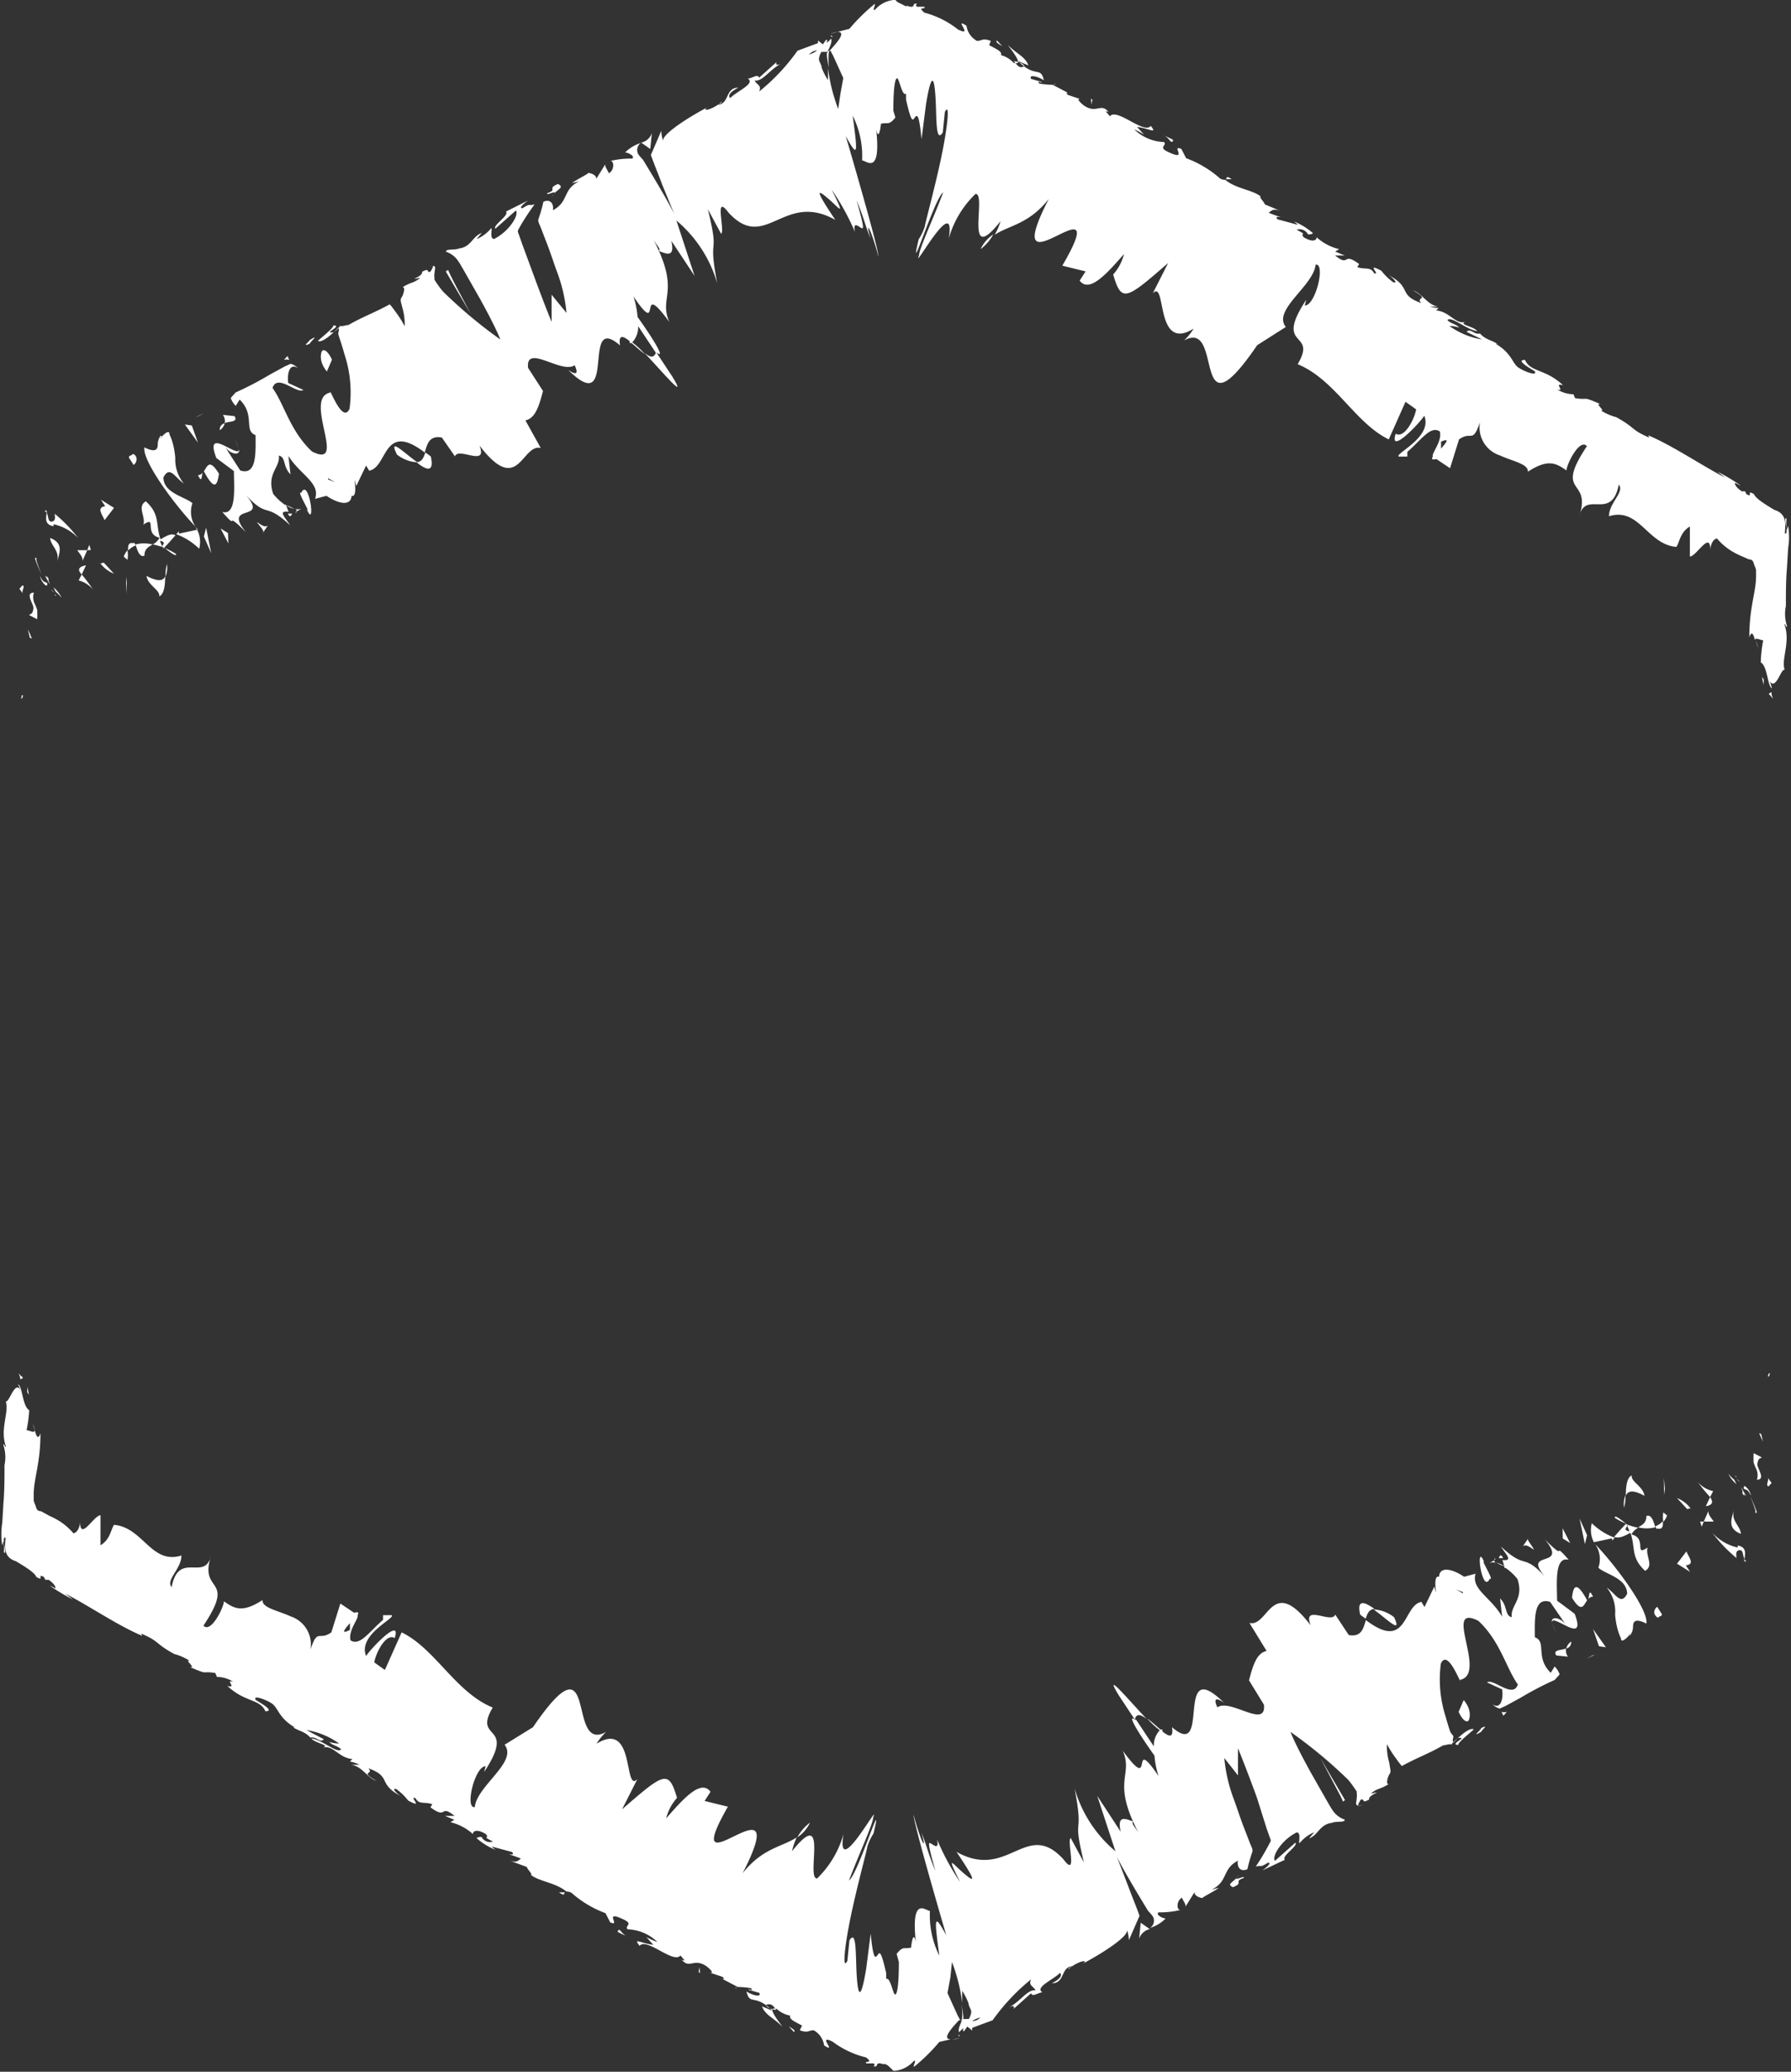 <svg xmlns="http://www.w3.org/2000/svg" viewBox="0 0 87.67 101.37"><rect x="0" y="0" width="87.67" height="101.37" fill="#333333" stroke="none"/><defs><style>.cls-1{fill:white;}</style></defs><title>logo_Asset 11</title><g id="Layer_2" data-name="Layer 2"><g id="Layer_1-2" data-name="Layer 1"><path class="cls-1" d="M1.07,34.05c-.07.17,0,.11,0,.14C1.22,33.9,1,34.06,1.07,34.05Z"/><path class="cls-1" d="M1.46,31.2l.1.05L1.46,31l-.1-.21Z"/><path class="cls-1" d="M1.66,29c-.26,0-.23.18-.15.38s.09.2.12.3a.38.38,0,0,1,0,.14.62.62,0,0,1-.07.19l-.14.08.4.21a3.67,3.67,0,0,0,0-.46,3.37,3.37,0,0,0-.13-.32A.71.71,0,0,1,1.66,29Z"/><path class="cls-1" d="M2.66,29c-.18-.15-.2-.24,0,0l0,0A.19.19,0,0,1,2.66,29Z"/><path class="cls-1" d="M2.68,29.08c0,.09.14.08,0,0Z"/><path class="cls-1" d="M2.62,28.74l.11.22a2.11,2.11,0,0,1,.29.29A1.61,1.61,0,0,0,2.62,28.74Z"/><path class="cls-1" d="M2.3,28.18l0,.15C2.4,28.38,2.43,28.41,2.3,28.18Z"/><path class="cls-1" d="M2.44,28.59l-.09-.27c-.09-.11-.26-.31,0,.11C2.22,28.23,2.36,28.44,2.44,28.59Z"/><path class="cls-1" d="M2.32,28.54c-.16-.11-.18,0-.36-.35a.77.77,0,0,0,.25.43C2.31,28.7,2.3,28.63,2.32,28.54Z"/><path class="cls-1" d="M1.1,28.64l-.15.17.19.26C1,28.94,1.27,28.69,1.1,28.64Z"/><path class="cls-1" d="M4.55,28.84A7.54,7.54,0,0,0,4,28.11l-.15.29A1.39,1.39,0,0,1,4.55,28.84Z"/><path class="cls-1" d="M4,28.11l.21-.45C3.79,27.74,3.81,27.91,4,28.11Z"/><path class="cls-1" d="M1.71,27.32a4.2,4.2,0,0,0,.16.42l.16.37-.15-.4a2.7,2.7,0,0,1-.1-.31v-.12Z"/><polygon class="cls-1" points="6.17 28.51 6.21 29.06 6.2 28.22 6.17 28.51"/><path class="cls-1" d="M7.17,28.18c.07.47.67.68.63,1,.25-.13.28-.56.29-1C8,28.45,7.7,28.46,7.17,28.18Z"/><path class="cls-1" d="M8.17,27.6a2.47,2.47,0,0,0-.07.61A1.12,1.12,0,0,0,8.17,27.6Z"/><path class="cls-1" d="M4.92,27.57a1.51,1.51,0,0,0,.66.5l-.5-.54Z"/><path class="cls-1" d="M5.06,27.51l0,0,.36-.07Z"/><path class="cls-1" d="M4.87,27.57h0C4.87,27.51,4.85,27.5,4.87,27.57Z"/><path class="cls-1" d="M2.81,27.46c.07-.36.35-.88-.36-1.14C2.5,26.74,2.91,26.9,2.81,27.46Z"/><path class="cls-1" d="M4.27,26.92l-.49,0c.09.14.29.33.26.52Z"/><polygon class="cls-1" points="4.37 26.66 4.27 26.92 4.45 26.91 4.37 26.66"/><path class="cls-1" d="M7.07,27.19c0-.34.2-.43.4-.55a1.7,1.7,0,0,0-.84,0C6.72,26.9,6.82,27.29,7.07,27.19Z"/><path class="cls-1" d="M6.06,27.29l0,0C6,27.19,6,27.18,6.06,27.29Z"/><path class="cls-1" d="M9.68,25.9l-.11-.12.07.13Z"/><path class="cls-1" d="M6.53,26.58c-.25-.06-.27.13-.26.36a1,1,0,0,1,.37-.25C6.6,26.59,6.57,26.52,6.53,26.58Z"/><path class="cls-1" d="M8.61,27.1a3.39,3.39,0,0,0-.54-.28C8.29,27,8.68,27.29,8.61,27.1Z"/><path class="cls-1" d="M6.24,27.39v0C6.37,27.54,6.32,27.48,6.24,27.39Z"/><path class="cls-1" d="M6.24,27.39a1.37,1.37,0,0,0,0-.46.78.78,0,0,0-.18.31Z"/><path class="cls-1" d="M7.84,21.33c0,.08-.11.1-.12.45s-.31.28-.65.11c-.12.63,1.42,2.75,2.5,3.88a1.29,1.29,0,0,1-.15-1.15C9.05,24.3,8,24.13,8,23.36c.31-.6.56,0,1,.3a1.84,1.84,0,0,1-.42-1.25,4,4,0,0,0-.13-.75,2.8,2.8,0,0,0-.16-.42c0-.1,0-.07-.06-.1s-.42.28-.37.36C7.83,21.38,8,21.31,7.84,21.33Z"/><path class="cls-1" d="M8.75,26l-.12.14a3.16,3.16,0,0,1,1.12.71,1.3,1.3,0,0,0-.1-.93l-.89.19Z"/><path class="cls-1" d="M7.86,26.39c-.26-.73,0-1.2-.72-1.86-.45.26,0,.73-.12,1.14.69-.47,0,.46.79.64a.81.81,0,0,1-.33.33,2.85,2.85,0,0,1,.6.18l0,0H8c-.09-.08-.13-.12-.06-.09s0,0,0,0a2.18,2.18,0,0,1-.11-.27c.32.07.14.17.11.27l.05.11H8l.3-.32.29-.33C8.4,26.09,8.2,26.18,7.86,26.39Z"/><path class="cls-1" d="M2.19,25a.34.34,0,0,1,.1.11C2.29,25,2.29,24.94,2.19,25Z"/><path class="cls-1" d="M2.68,25.14c0,.11.07.35-.14.38s-.15-.26-.26-.44c0,.21-.15.58.34.67v-.1a2.39,2.39,0,0,1,1.21.68A7.22,7.22,0,0,0,2.68,25.14Z"/><path class="cls-1" d="M5.12,25.45l.46-.6-.64-.4.21.32C4.71,24.82,5,25.18,5.12,25.45Z"/><polygon class="cls-1" points="9.98 26.25 10.34 27.07 10.09 25.82 9.98 26.25"/><polygon class="cls-1" points="10.8 25.86 11.18 26.59 11.16 26.08 10.8 25.86"/><path class="cls-1" d="M52.92,4.85l.2.06Z"/><path class="cls-1" d="M51.64,4.1l-.07,0C51.65,4.14,51.69,4.13,51.64,4.1Z"/><path class="cls-1" d="M31.55,17.27c.88.93,2.14,2.44,1.37,1.17l-.8-1.21C32,17.55,31.82,17.48,31.55,17.27Z"/><path class="cls-1" d="M40.63,2.49h-.09l-.07.14c0,.15.06.46.09.67C40.56,3,40.52,2.45,40.63,2.49Z"/><path class="cls-1" d="M40.64,1.66,41,1.56A1.63,1.63,0,0,0,40.64,1.66Z"/><path class="cls-1" d="M60,8.77l.29,0C60,8.56,60.08,8.72,60,8.77Z"/><path class="cls-1" d="M19.43,22.24a1.73,1.73,0,0,0,1,.38C19.75,22.14,19,21.36,19.43,22.24Z"/><path class="cls-1" d="M48,12.19a2.22,2.22,0,0,0,.62-.72A1.77,1.77,0,0,0,48,12.19Z"/><path class="cls-1" d="M21.09,22.34c-.1-.09-.18-.13-.27-.2-.08.25-.17.46-.43.48C20.86,23,21.27,23.16,21.09,22.34Z"/><path class="cls-1" d="M85.27,23.81l0,0S85.31,23.83,85.27,23.81Z"/><path class="cls-1" d="M86.07,31.7a3.29,3.29,0,0,1-.11-.35A1,1,0,0,0,86.07,31.7Z"/><path class="cls-1" d="M14.53,25c-.15.12,0,.11,0,0Z"/><path class="cls-1" d="M11.66,21.93a1.4,1.4,0,0,0-.17-.45A1.81,1.81,0,0,1,11.66,21.93Z"/><path class="cls-1" d="M19,15h0C19,15,19,15,19,15Z"/><path class="cls-1" d="M14,24.72a1.45,1.45,0,0,0,.39.18A1.49,1.49,0,0,0,14,24.72Z"/><path class="cls-1" d="M14.3,25.13l-.21,0C14.15,25.25,14.22,25.34,14.3,25.13Z"/><path class="cls-1" d="M14.76,24.89a.5.5,0,0,1-.35,0c.07,0,.12.09.12.13Z"/><path class="cls-1" d="M71.52,16.14l0,0C71.75,16.22,71.67,16.18,71.52,16.14Z"/><polygon class="cls-1" points="31.38 6.97 31.36 6.99 31.39 6.98 31.38 6.97"/><path class="cls-1" d="M31.91,6.51a.72.72,0,0,1-.52.47l.44.31Z"/><path class="cls-1" d="M56,6.59l-.34-.38c.63.08,1,.37.67-.05-.33.43-1.66-.9-2-.47l-.22-.26c.08.05.11,0,.18.08-.41-.53-.59.1-1.25-.36-.22-.18-.35-.34-.15-.3l-.6-.2c-.15-.1-.07-.16.08-.06l-.84-.44h0a4.43,4.43,0,0,1-.65-.06c-.17-.19.13,0,.11-.08l-.52-.15c-.12-.23.33-.13.63.07-.17-.72-.41-.08-1.26-.94l.5.21c-.16-.44-.58-.56-1-1,.1.17.86,1.06.27.87A1.25,1.25,0,0,0,49,2.7c.07-.18-.23-.3-.58-.49L48.5,2c-.41-.15-.42,0-.68,0a1,1,0,0,1-.51-.74c-.68-.44.39.59-.42.18A4.45,4.45,0,0,0,45.25.62c-.38-.32.08-.13,0-.29l-.36,0c-.08-.05-.05-.11,0-.14-.3-.08,0,.27-.5.09,0,.06-.11,0-.2-.05L43.93.1l-.1-.1-.1,0a1.41,1.41,0,0,0-.91.49c-.14,0,.05-.21,0-.3a9.12,9.12,0,0,0-1.24,1.22L41,1.56c.43,0,0,.5-.4.93h.06s.07.15.11.21l.21.46.3.66-.14.76-.11.75a8.49,8.49,0,0,1-.5-2c0,.2,0,.4,0,.59a3.23,3.23,0,0,1-.31-.61c0-.12-.09-.24-.13-.37l0-.09v0a.85.85,0,0,1,.12-.31l.29,0c.13-.25.25-.52.18-.65a1,1,0,0,1-.21.2c0-.07.05-.12,0-.14s-.09.09-.19.22l-.24-.19v.13l-1,.37a10,10,0,0,1-1.88,2c.14-.32-.12-.32-.22-.54.39.07.75-.56,1.31-.83-.29.14-.28,0-.23-.08l-.86.77c-.08-.19-.27,0-.55.05.38.24-.55.62-.87.95-.09-.1-.07-.27.4-.51-.65,0-.42.78-1,.84.11-.07.18-.08.19-.17-.2.25-.88.54-.79.35l.11-.07c-.76.39-2.25,1.3-2.19,1.65a1.69,1.69,0,0,1-.09-.49L32,7.26l-.14.32c.16.46.39,1,.55,1.44L33,10.46c-.28-.56-.71-1.29-1.19-2.09l-.34-.56-.06-.06-.11-.13A.42.42,0,0,1,31.36,7a1.85,1.85,0,0,0-.76.46c.14,0,.5.18.35.3a4.29,4.29,0,0,0-1.09.12c.21-.05.23.45-.06.6,0-.08-.24-.36-.16-.46l-.49.79c.14-.17-.15-.34-.37-.35.12,0-.61.35-.78.5l.35-.09c-.83.41-.49,1-1.29,1.42.05-.13,0-.61-.46-.42a7.26,7.26,0,0,1-.25.87l0,.07c0,.07.09.24.13.35l.29.75c.19.49.35,1,.5,1.4a7.63,7.63,0,0,1,.46,2L27,14.42l0,1.33c-.26-.64-.58-1.47-.92-2.4l-.53-1.44-.13-.37-.07-.19c0-.07,0,0,0-.07l.08-.15A11,11,0,0,1,26.17,10c-.35.09-.16-.08-.6.19-.22,0,.16-.3.28-.38l-1.08.54c.17.19-.67.68-.52.84l1-.89c.17.19-.29,1-1.06,1.39-.24,0-.08-.47-.14-.53a1.89,1.89,0,0,1-.72.54l.25-.3c-.46.16-.5.68-1.12.76-.18.09-.67,0-.62.16a1.15,1.15,0,0,1,.6.47l.06.09.21.36.78,1.37c.47.85.83,1.56,1,2a23.19,23.19,0,0,1-2.81-2.35,5.34,5.34,0,0,1-.41-.57.13.13,0,0,1,0-.08.7.7,0,0,1,0-.24c0-.17.1-.35-.07-.36,0,.06-.09.23-.14.29-.21.05,0-.22-.4,0,.06.25-.8.44-.08.29-.34.28-.43.19-.87.46.11,0,.08.2,0,.41l-.09.16,0,0a.7.7,0,0,0,0,.14l.08.31a2.88,2.88,0,0,1,.11.89,5.45,5.45,0,0,0-.43-.68c-.15-.21-.33-.45-.32-.38-.79.43-1.27.58-2,1-.1,0-.48.13-.38,0a1.19,1.19,0,0,1-.36.36c-.54.07.48-.32,0-.34,0,.14-.48.5-.76.76.2.13.76-.39,1-.65a.32.32,0,0,1,0,.25l0,.08,0,0,.06.19c.09.26.17.52.24.78A5.94,5.94,0,0,1,17.11,20c-.35.78-1-1.12-.95-.79-1.35.28.9,3.79-.89,2.88-1.07-1-1.35-2.3-1.93-3.11.24-.72,1.2.32,1.51.1l-.74-.34c-.07-.48.08-1,.47-.73a.76.76,0,0,0-.35-.21l-.29.13-.75.41a15.94,15.94,0,0,1-1.65.86l-.21.23c0,.05-.07,0,0,.13a1,1,0,0,0,.21.3l.19-.31c.78.76.18,1.52.78,1.74,0,.82.08,2-.75,1.73L11,21.84c.21.34.77.54.71.1.07.63-1.76-1.2-1.12.47l.86.64c0,.78.15,2.19-.57,2,.88,1,0-.18,1.17,1-1.27-1.54,1.36-.38-.17-2,1.29,1.45,1,.42,2.32,1.65-.25-.4-.62-.72-.07-.66A3,3,0,0,1,14,24.7l0,0-.05,0c0-.07,0-.08,0,0a2.63,2.63,0,0,1-.58-.54c-.33-1,.35-1.27.28-1.87.36.09.18.53.57.92l-.1-.9c.57.92,1.58,1.32,1.3,2.1l.56-.15c.63.42,1.2.5,1.23,0,.38.12,0-1.35.23-.48l.48-1,.15.25c.92-.16.67-2.45,2.72-.89.12-.38.2-.85.84-.73l.64.92c.16-.48,1.63.55,1.2-.53,1.92,2.51,2.06-.1,3,.12l-.75-1.35c.47-.1.66-.66.86-1.44L25.85,18c-.13-1.21,1.64.32,2.28-.13.23.5,0,.45-.32.23,2.47,2.43.59-2.89,2.54-1.2-.08-.56.15-.46.47-.21,0,0,0,0,0,.09a.14.14,0,0,0,.09,0c.21.18.44.39.66.55a4.51,4.51,0,0,0-.62-.58,1.11,1.11,0,0,0,.29-.79l.89,1.34s0,0,0-.06c.51.41-.21-.74-.92-1.73a4.5,4.5,0,0,0-.2-1c1.47,2.16.12-1,1.75,1.24-.53-1.25.57-1.43-.76-4,.2.32.35.44.25.53.4.16.8.32.61-.5L34,13.5l-.89-2.71a6.28,6.28,0,0,1,2,3.08c-.49-2.56.15-1.13-.46-3.63l.65,1.2c.2-.17-.36-2,.35-1.05,1.82,2,2.7-1.06,5.24.37-1.16-1.72-.78-1.41-.3-1s.84.95.12-.48a11.7,11.7,0,0,1,1.14,2.07c-.11-.53.16-.28.3-.2s.16,0-.22-1.35c.37.88.46,1.37.69,1.88-.07-.21-.24-.85,0-.33a11.26,11.26,0,0,1,.38,1.21c0-.33-.81-3.2-1.6-5.9.61,1.11.59.88.34-1a4.41,4.41,0,0,1,.46,2.19c.2,0,.94.78.69-1.52.11.55.21,0,.23-.27.34-.1.37.11.71-.31l-.1-.33c0-1.45.14-1.77.25-1.5s.21.76.37.67l0,.28c.28,1.23.33,1,.43.88s.2-.27.33,1.06l.22-1.72c.3-1.8.42-1.15.47-.21s0,2.15.35,1.6l.1-1c.27-.53.13.77-.18,2.24s-.76,3.1-.8,3.36a2.6,2.6,0,0,1-.3.63c-.54,2.25.76-2,1.2-2.3-.42,1.14-1.18,2.76-1.18,3.08-.37.92,1.84-3.18,1.45-.81a4.85,4.85,0,0,1,1.31-2.19c.58-.05-.61,3.65,1.23,1.33a3.18,3.18,0,0,1-.29.67c.7-.47,1.67-.51,2.65-1.76C48.69,14.88,54.7,8.37,52,13l1.14.28-.29.45c.47.63,1.33-.34,2.17-1.3a2.33,2.33,0,0,1-.53,1c.41,1.4.63,1.23,2.69-.56l-.75,1.48c.69-.71.08,2.92,2,1.73a2.89,2.89,0,0,1-.47.58c1-.56,1.07.71,1.31,1.5s.66,1.09,2.27-1.27L62.94,16c-.66-.84,1.35-2,1.46-3.05.5-.09,0,2-.53,2l.07-.28c-1.62,2.45.58,1.47-.42,3.15,1.83.75,2.81,2.88,4.46,3.68l.82-1.84.52.37c-.08.48-.58,1.45-1,1.19-.35,1.08,1.18-.52,1.4-.88.42,1.06-1.47,1.86-1.25,2l.42,0,0-.23c.68-.58,1.13-1.3,1.59-1,.13.48-.43,1.1-.34,1.22-.07.12-.06.19.17.13l.67.45.44-1.41c.69-.49.65.39,1.15-1.22a1.44,1.44,0,0,0,.84,2c.66.3,1.41.42,1.38.8,1-.65,1.39-.41,1.89-.06,0-.29.64-1.59,1-1.19-1.64,2.46.24,1.52-.37,3.42.31-1.29,1.58.27,1.93-1.54.3.37-.48.88-.48,1.55,1.48-.46,1.87,1.38,3.3,1.5.16-.24.18-.71.66-1l0,.75,0,.72c.32,0,1-1.29,1-.32,0-.22.13-.55.33-.56a2.94,2.94,0,0,0,.74.63,4.25,4.25,0,0,0,.43.22l.39.17c.23,0,.22.19.28.32a.76.76,0,0,1,.07.21v.28c0,.81-.33,1.49-.33,3,.12-.35.21-.12.28.15,0-.17.27,0,.4,0a6.5,6.5,0,0,0-.12,1.08c.34.2.32,1.16.55,1.27l-.1-.34c.29.45.54-.64.72-.57-.18-.51.29-1.34,0-2.18,0-.18.07.16.12.06a1.89,1.89,0,0,1-.06-1l0,.06c0-.76,0-1.3.05-1.89l.06-1a3.44,3.44,0,0,0,0-1.09l-.08.22a4.67,4.67,0,0,1,0-.57c-.19-.17.15.83-.08.72,0-.29.18-.94-.51-1.15-.47-.28-.92-.56-1-.77-.42-.25,0,.2-.37,0l-.07-.14-.16,0c-.27-.18-.36-.35-.33-.42a2.31,2.31,0,0,0,.28.14,8.65,8.65,0,0,0-1.14-.68l.38.29c-1.2-.62-2.56-1.56-3.77-2.07l.05.11c-.92-.39-.65-.47-1.62-1h0a2.57,2.57,0,0,1-.75-.33c.28.07-.37-.4,0-.3-1-.43-.52-.18-1.26-.3l-.08-.19a1.51,1.51,0,0,1-.8-.24c.44.14-.21-.34.29-.2-.85-.81-1.6-.63-1.86-1.24-.63,0,.76.67.47.58.16.22-.5,0-.8-.21s-.32-.7-1.11-1.16c.08,0,.1,0,.17.08-.25-.25-.64-.24-.93-.58-.31.07-.47-.29-.66-.08l.76.37a3.76,3.76,0,0,1-1.6-.66,1.59,1.59,0,0,1,.48.08c-.16-.19-.41-.18-.58-.37.2-.21.92.47,1.46.54-.16-.23-.94-.32-.57-.45-.51.14-.76-.5-1.44-.56l.12-.12A1.74,1.74,0,0,1,70,15l.39,0c-.53-.09-.76-.63-1.22-.79.88.51.09.29.4.62-1.19-.43-.4-.75-1.64-1.39.18.08.56.45.27.37a2.75,2.75,0,0,1-.58-.56c-.82-.44,0,.23-.36.12-.17-.34-.44-.16-.82-.3l.09-.15c-.85-.63-.43.18-1.18-.42h.47l-.46-.19.19-.12a2.5,2.5,0,0,1-1.1-.58c0,.17-.22.25-.63,0-.22-.25.24-.06-.35-.37a.47.47,0,0,1,.56.23c.05,0,.18,0,.24-.06a3.33,3.33,0,0,0-.94-.58,1,1,0,0,1,.2.17l-1-.27c-.1-.14,0-.12.16-.11a6,6,0,0,1-.59-.21c.14-.09.2-.23.58-.09L61.91,10c0-.09-.32-.39-.19-.38-.39-.33-1.22-.38-1.74-.82a.53.53,0,0,1-.25-.06,5.25,5.25,0,0,0-1.67-1l-.23-.45c-.54-.24.33.59-.57.18-.64-.27-.11-.33-.28-.52a2.2,2.2,0,0,1-1.46-.62A3.58,3.58,0,0,1,56,6.59ZM49.63,3c.15,0,.46.08.51.24C49.89,3.37,49.82,3.21,49.63,3Zm-10-.36A.55.55,0,0,1,40,2.47,1.11,1.11,0,0,1,39.58,2.67ZM16.06,23.46l0-.06C16.58,23.7,16.38,23.58,16.06,23.46Zm-.87-.21a.88.88,0,0,0,.22.44c-.11-.28,0-.35.22-.34C15.42,23.1,15.24,22.95,15.19,23.25Zm55.35-1.3,0-.34C71,21.41,70.79,21.66,70.54,21.95Z"/><path class="cls-1" d="M40.64,1.75a.13.13,0,0,1,.08.07C40.76,1.77,40.75,1.73,40.64,1.75Z"/><path class="cls-1" d="M60,8.78h0l0,0Z"/><path class="cls-1" d="M20.94,13.07a.67.67,0,0,1,.27-.05S21.12,13,20.94,13.07Z"/><path class="cls-1" d="M12.85,26.1l.26-.38c-.17.11-.36-.07-.54-.18C12.71,25.75,13,26,12.85,26.1Z"/><path class="cls-1" d="M6.45,22.25c0,.06-.13,0-.14.14l.23.36a.34.34,0,0,0,.14-.33C6.68,22.33,6.55,22.15,6.45,22.25Z"/><path class="cls-1" d="M10.72,23.18c-.47-.76-.56-.38-.74-.12,0,0,0,0,0,0C10.55,24.13,10.64,23.66,10.72,23.18Z"/><path class="cls-1" d="M9.93,23.12a.32.32,0,0,1-.24.13C9.9,23.68,9.85,23.29,9.93,23.12Z"/><path class="cls-1" d="M14.74,24.12c-.26-.17.54,1.11.27.79C15.48,26,15.13,23.29,14.74,24.12Z"/><polygon class="cls-1" points="9.05 20.77 9.69 21.66 9.39 20.82 9.05 20.77"/><path class="cls-1" d="M11.48,20.36l-.57-.06a.52.52,0,0,1,.09.4C11.27,20.6,11.66,20.66,11.48,20.36Z"/><path class="cls-1" d="M11,20.71a.31.31,0,0,0-.24.34A.58.58,0,0,0,11,20.71Z"/><polygon class="cls-1" points="9.58 20.41 9.72 20.36 10.01 20.21 9.58 20.41"/><path class="cls-1" d="M16,18.18l.25-.58c-.19-.43-.45-.6-.52-.35S15.72,17.84,16,18.18Z"/><path class="cls-1" d="M13.9,17.61a.47.47,0,0,1,.26,0l-.09-.19Z"/><path class="cls-1" d="M15.16,16.82c0-.08.55-.52,0-.18C15.15,16.71,14.73,17,15.16,16.82Z"/><path class="cls-1" d="M21.93,13.21l-.11.07.44.75.79,1.34L22.32,14C21.8,13,22,13.28,21.93,13.21Z"/><path class="cls-1" d="M27.32,9c-.57.22,0,.28-.53.45-.08.15.43-.14.35,0C27.4,9.21,27.59,9.16,27.32,9Z"/><path class="cls-1" d="M27.14,9.48,27,9.62A.78.78,0,0,0,27.14,9.48Z"/><polygon class="cls-1" points="86.25 33.12 86.32 33.51 86.34 33.26 86.25 33.12"/><path class="cls-1" d="M86.71,33.86l-.13.09.11.12.1.12A.88.88,0,0,1,86.71,33.86Z"/><path class="cls-1" d="M48.82,2l-.05,0c0,.1.12.15.29.26Z"/><polygon class="cls-1" points="53.47 4.88 53.4 4.83 53.43 5.12 53.47 4.88"/><path class="cls-1" d="M57.43,6.85c-.15-.1-.36-.16-.51-.26C57.28,6.75,57.33,7.12,57.43,6.85Z"/><path class="cls-1" d="M86.6,67.32c.07-.17,0-.11,0-.14C86.45,67.47,86.63,67.31,86.6,67.32Z"/><path class="cls-1" d="M86.21,70.17l-.1-.05.09.21.1.21Z"/><path class="cls-1" d="M86,72.4c.26,0,.23-.18.15-.38s-.09-.2-.12-.3a.38.38,0,0,1,0-.14.62.62,0,0,1,.07-.19l.14-.08-.4-.21a3.66,3.66,0,0,0,0,.46,3.36,3.36,0,0,0,.13.32A.71.71,0,0,1,86,72.4Z"/><path class="cls-1" d="M85,72.35c.18.15.2.24,0,0l0,0A.19.19,0,0,1,85,72.35Z"/><path class="cls-1" d="M85,72.28c0-.09-.14-.08,0,0Z"/><path class="cls-1" d="M85,72.62l-.11-.22a2.1,2.1,0,0,1-.29-.29A1.61,1.61,0,0,0,85,72.62Z"/><path class="cls-1" d="M85.37,73.19l0-.15C85.27,73,85.24,73,85.37,73.19Z"/><path class="cls-1" d="M85.23,72.77l.09.27c.09.11.26.31,0-.11C85.44,73.14,85.31,72.92,85.23,72.77Z"/><path class="cls-1" d="M85.35,72.83c.16.11.18,0,.36.35a.77.77,0,0,0-.25-.43C85.35,72.67,85.37,72.74,85.35,72.83Z"/><path class="cls-1" d="M86.57,72.73l.15-.17-.19-.26C86.62,72.43,86.4,72.67,86.57,72.73Z"/><path class="cls-1" d="M83.12,72.53a7.54,7.54,0,0,0,.59.72l.15-.29A1.39,1.39,0,0,1,83.12,72.53Z"/><path class="cls-1" d="M83.71,73.25l-.21.45C83.88,73.63,83.85,73.46,83.71,73.25Z"/><path class="cls-1" d="M86,74a4.21,4.21,0,0,0-.16-.42l-.16-.37.15.4a2.7,2.7,0,0,1,.1.31v.12Z"/><polygon class="cls-1" points="81.5 72.85 81.45 72.31 81.46 73.15 81.5 72.85"/><path class="cls-1" d="M80.5,73.19c-.07-.47-.67-.68-.63-1-.25.13-.28.56-.29,1C79.69,72.91,80,72.91,80.5,73.19Z"/><path class="cls-1" d="M79.5,73.77a2.47,2.47,0,0,0,.07-.61A1.12,1.12,0,0,0,79.5,73.77Z"/><path class="cls-1" d="M82.75,73.8a1.51,1.51,0,0,0-.66-.5l.5.54Z"/><path class="cls-1" d="M82.6,73.86l0,0-.36.07Z"/><path class="cls-1" d="M82.79,73.79h0C82.8,73.85,82.82,73.87,82.79,73.79Z"/><path class="cls-1" d="M84.86,73.91c-.07.36-.35.88.36,1.14C85.17,74.62,84.76,74.47,84.86,73.91Z"/><path class="cls-1" d="M83.4,74.45l.49,0c-.09-.14-.29-.33-.26-.52Z"/><polygon class="cls-1" points="83.3 74.7 83.4 74.45 83.22 74.45 83.3 74.7"/><path class="cls-1" d="M80.59,74.18c0,.34-.2.43-.4.55a1.7,1.7,0,0,0,.84,0C80.95,74.47,80.84,74.07,80.59,74.18Z"/><path class="cls-1" d="M81.6,74.08l0,0C81.64,74.17,81.67,74.18,81.6,74.08Z"/><path class="cls-1" d="M78,75.46l.11.12L78,75.46Z"/><path class="cls-1" d="M81.14,74.79c.25.06.27-.13.26-.36a1,1,0,0,1-.37.25C81.07,74.78,81.1,74.84,81.14,74.79Z"/><path class="cls-1" d="M79.05,74.27a3.4,3.4,0,0,0,.54.28C79.37,74.37,79,74.08,79.05,74.27Z"/><path class="cls-1" d="M81.42,74v0C81.3,73.82,81.34,73.89,81.42,74Z"/><path class="cls-1" d="M81.42,74a1.37,1.37,0,0,0,0,.46.78.78,0,0,0,.18-.31Z"/><path class="cls-1" d="M79.82,80c0-.08.11-.1.12-.45s.31-.28.65-.11c.12-.63-1.42-2.75-2.5-3.88a1.29,1.29,0,0,1,.15,1.15c.37.33,1.39.5,1.41,1.27-.31.6-.56,0-1-.3A1.84,1.84,0,0,1,79.06,79a4,4,0,0,0,.13.75,2.79,2.79,0,0,0,.16.42c0,.1,0,.07.06.1s.42-.28.37-.36C79.84,80,79.68,80.06,79.82,80Z"/><path class="cls-1" d="M78.92,75.38l.12-.14a3.16,3.16,0,0,1-1.12-.71,1.3,1.3,0,0,0,.1.93l.89-.19Z"/><path class="cls-1" d="M79.81,75c.26.73,0,1.2.72,1.86.45-.26,0-.73.12-1.14-.69.47,0-.46-.79-.64a.81.81,0,0,1,.33-.33,2.85,2.85,0,0,1-.6-.18l0,0h0c.09.08.13.12.06.09s0,0,0,0a2.18,2.18,0,0,1,.11.27c-.32-.07-.14-.17-.11-.27l-.05-.11h0l-.3.32-.29.33C79.27,75.28,79.47,75.18,79.81,75Z"/><path class="cls-1" d="M85.48,76.39a.34.34,0,0,1-.1-.11C85.37,76.37,85.38,76.43,85.48,76.39Z"/><path class="cls-1" d="M85,76.23c0-.11-.07-.35.14-.38s.15.26.26.44c0-.21.15-.58-.34-.67v.1A2.39,2.39,0,0,1,83.82,75,7.22,7.22,0,0,0,85,76.23Z"/><path class="cls-1" d="M82.55,75.91l-.46.6.64.4-.21-.32C83,76.55,82.65,76.18,82.55,75.91Z"/><polygon class="cls-1" points="77.69 75.12 77.32 74.3 77.58 75.55 77.69 75.12"/><polygon class="cls-1" points="76.86 75.5 76.49 74.78 76.5 75.28 76.86 75.5"/><path class="cls-1" d="M34.74,96.52l-.2-.06Z"/><path class="cls-1" d="M36,97.27l.07,0C36,97.22,36,97.24,36,97.27Z"/><path class="cls-1" d="M56.12,84.1c-.88-.93-2.14-2.44-1.37-1.17l.8,1.21C55.62,83.82,55.84,83.89,56.12,84.1Z"/><path class="cls-1" d="M47,98.88h.09l.07-.14c0-.15-.06-.46-.09-.67C47.11,98.39,47.15,98.91,47,98.88Z"/><path class="cls-1" d="M47,99.71l-.38.09A1.63,1.63,0,0,0,47,99.71Z"/><path class="cls-1" d="M27.65,92.59l-.29,0C27.68,92.81,27.58,92.65,27.65,92.59Z"/><path class="cls-1" d="M68.24,79.13a1.73,1.73,0,0,0-1-.38C67.91,79.23,68.65,80,68.24,79.13Z"/><path class="cls-1" d="M39.65,89.18a2.22,2.22,0,0,0-.62.72A1.77,1.77,0,0,0,39.65,89.18Z"/><path class="cls-1" d="M66.58,79c.1.09.18.13.27.2.08-.25.17-.46.43-.48C66.81,78.39,66.4,78.21,66.58,79Z"/><path class="cls-1" d="M2.39,77.55l0,0S2.36,77.53,2.39,77.55Z"/><path class="cls-1" d="M1.6,69.67a3.29,3.29,0,0,1,.11.35A1,1,0,0,0,1.6,69.67Z"/><path class="cls-1" d="M73.14,76.34c.15-.12,0-.11,0,0Z"/><path class="cls-1" d="M76,79.44a1.4,1.4,0,0,0,.17.45A1.81,1.81,0,0,1,76,79.44Z"/><path class="cls-1" d="M68.62,86.4h0C68.67,86.4,68.66,86.4,68.62,86.4Z"/><path class="cls-1" d="M73.65,76.64a1.45,1.45,0,0,0-.39-.18A1.49,1.49,0,0,0,73.65,76.64Z"/><path class="cls-1" d="M73.37,76.24l.21,0C73.52,76.12,73.44,76,73.37,76.24Z"/><path class="cls-1" d="M72.91,76.48a.5.5,0,0,1,.35,0c-.07,0-.12-.09-.12-.13Z"/><path class="cls-1" d="M16.15,85.23l0,0C15.92,85.15,16,85.19,16.15,85.23Z"/><polygon class="cls-1" points="56.29 94.4 56.3 94.38 56.28 94.39 56.29 94.4"/><path class="cls-1" d="M55.76,94.86a.72.72,0,0,1,.52-.47l-.44-.31Z"/><path class="cls-1" d="M31.64,94.78l.34.38c-.63-.08-1-.37-.67.05.33-.43,1.66.9,2,.47l.22.26c-.08-.05-.1,0-.18-.08.41.53.59-.1,1.25.36.22.18.35.34.15.3l.6.2c.15.1.07.16-.08.06l.84.44h0a4.43,4.43,0,0,1,.65.06c.17.19-.13,0-.11.08l.52.15c.12.23-.33.13-.63-.07.17.72.41.08,1.26.94l-.5-.21c.16.44.58.56,1,1-.1-.17-.86-1.06-.27-.87a1.25,1.25,0,0,0,.65.32c-.07.18.23.3.58.49l-.11.23c.41.15.42,0,.68,0a1,1,0,0,1,.51.74c.68.44-.39-.59.42-.18a4.45,4.45,0,0,0,1.64.77c.38.32-.08.13,0,.29l.36,0c.08.05.05.11,0,.14.3.08,0-.27.5-.09,0-.06.11,0,.2.05l.17.16.1.1.1,0a1.41,1.41,0,0,0,.91-.49c.14,0-.05.21,0,.3a9.12,9.12,0,0,0,1.24-1.22l.56-.13c-.43,0,0-.5.4-.93H47s-.07-.15-.11-.21l-.21-.46-.3-.66.14-.76L46.6,96a8.49,8.49,0,0,1,.5,2c0-.2,0-.4,0-.59a3.23,3.23,0,0,1,.31.61c0,.12.09.24.13.37l0,.09v0a.85.85,0,0,1-.12.31l-.29,0c-.13.25-.25.52-.18.65a1,1,0,0,1,.21-.2c0,.07-.05.12,0,.14s.09-.09.19-.22l.24.19v-.13l1-.37a10,10,0,0,1,1.88-2c-.14.32.12.32.22.54-.39-.07-.75.56-1.31.83.29-.14.28,0,.23.08l.86-.77c.08.19.27,0,.55-.05-.38-.24.55-.62.87-.95.09.1.07.27-.4.51.65,0,.42-.78,1-.84-.11.07-.18.08-.19.17.2-.25.88-.54.79-.35l-.11.07c.76-.39,2.25-1.3,2.19-1.65a1.69,1.69,0,0,1,.09.49l.38-.87.14-.32c-.16-.46-.39-1-.55-1.44l-.56-1.45c.28.56.71,1.29,1.19,2.09l.34.56.06.06.11.13a.42.42,0,0,1-.07.64,1.85,1.85,0,0,0,.76-.46c-.14,0-.5-.18-.35-.3a4.29,4.29,0,0,0,1.09-.12c-.21.05-.23-.45.06-.6,0,.08.24.36.16.46l.49-.79c-.14.17.15.34.37.35-.12,0,.61-.35.78-.5l-.35.09c.83-.41.49-1,1.29-1.42-.05.13,0,.61.46.42a7.27,7.27,0,0,1,.25-.87l0-.07c0-.07-.09-.24-.13-.35l-.29-.75c-.19-.49-.35-1-.5-1.4a7.63,7.63,0,0,1-.46-2l.67.85,0-1.33c.26.64.58,1.47.92,2.4L62,89.46l.13.37.07.19c0,.07,0,0,0,.07l-.08.15a11,11,0,0,1-.65,1.09c.35-.09.16.08.6-.19.22,0-.16.3-.28.38L62.89,91c-.17-.19.67-.68.52-.84l-1,.89c-.17-.19.29-1,1.06-1.39.24,0,.08.47.14.53a1.89,1.89,0,0,1,.72-.54l-.25.3c.46-.16.5-.68,1.12-.76.18-.09.67,0,.62-.16a1.15,1.15,0,0,1-.6-.47l-.06-.09-.21-.36-.78-1.37c-.47-.85-.83-1.56-1-2A23.18,23.18,0,0,1,66,87.09a5.34,5.34,0,0,1,.41.57.13.13,0,0,1,0,.08.7.7,0,0,1,0,.24c0,.17-.1.35.07.36,0-.06.09-.23.14-.29.21-.05,0,.22.4,0-.06-.25.8-.44.08-.29.34-.28.43-.19.87-.46-.11,0-.08-.2,0-.41l.09-.16,0,0a.7.7,0,0,0,0-.14L68,86.23a2.88,2.88,0,0,1-.11-.89,5.45,5.45,0,0,0,.43.68c.15.21.33.45.32.38.79-.43,1.27-.58,2-1,.1,0,.48-.13.38,0a1.19,1.19,0,0,1,.36-.36c.54-.07-.48.32,0,.34,0-.14.48-.5.76-.76-.2-.13-.76.39-1,.65a.32.32,0,0,1,0-.25l0-.08,0,0L71,84.76c-.09-.26-.17-.52-.24-.78a5.94,5.94,0,0,1-.23-2.58c.35-.78,1,1.12.95.79,1.35-.28-.9-3.79.89-2.88,1.07,1,1.35,2.3,1.93,3.11-.24.72-1.2-.32-1.51-.1l.74.34c.07.48-.08,1-.47.73a.76.76,0,0,0,.35.21l.29-.13.75-.41a15.94,15.94,0,0,1,1.65-.86l.21-.23c0-.05.07,0,0-.13a1,1,0,0,0-.21-.3l-.19.31c-.78-.76-.18-1.52-.78-1.74,0-.82-.08-2,.75-1.73l.79,1.15c-.21-.34-.77-.54-.71-.1-.07-.63,1.76,1.2,1.12-.47l-.86-.64c0-.78-.15-2.19.57-2-.88-1,0,.18-1.17-1,1.27,1.54-1.36.38.17,2-1.29-1.45-1-.42-2.32-1.65.25.4.62.72.07.66a3,3,0,0,1,.11.39l0,0,.05,0c0,.07,0,.08,0,0a2.63,2.63,0,0,1,.58.54c.33,1-.35,1.27-.28,1.87-.36-.09-.18-.53-.57-.92l.1.9C73,78.16,72,77.77,72.23,77l-.56.15c-.63-.42-1.2-.5-1.23,0-.38-.12,0,1.35-.23.48l-.48,1-.15-.25c-.92.16-.67,2.45-2.72.89-.12.38-.2.85-.84.73L65.36,79c-.16.48-1.63-.55-1.2.53-1.92-2.51-2.06.1-3-.12L62,80.78c-.47.1-.66.66-.86,1.44l.73,1.19c.13,1.21-1.64-.32-2.28.13-.23-.5,0-.45.32-.23-2.47-2.43-.59,2.89-2.54,1.2.08.56-.15.46-.47.21,0,0,0,0,0-.09a.14.14,0,0,0-.09,0c-.21-.18-.44-.39-.66-.55a4.51,4.51,0,0,0,.62.58,1.11,1.11,0,0,0-.29.79l-.89-1.34s0,0,0,.06c-.51-.41.21.74.92,1.73a4.5,4.5,0,0,0,.2,1c-1.47-2.16-.12,1-1.75-1.24.53,1.25-.57,1.43.76,4-.2-.32-.35-.44-.25-.53-.4-.16-.8-.32-.61.5l-1.15-1.76.89,2.71a6.28,6.28,0,0,1-2-3.08c.49,2.56-.15,1.13.46,3.63l-.65-1.2c-.2.17.36,2-.35,1.05-1.82-2-2.7,1.06-5.24-.37,1.16,1.72.78,1.41.3,1s-.84-.95-.12.48A11.7,11.7,0,0,1,45.87,90c.11.53-.16.28-.3.2s-.16,0,.22,1.35c-.37-.88-.46-1.37-.69-1.88.07.21.24.85,0,.33a11.26,11.26,0,0,1-.38-1.21c0,.33.81,3.2,1.6,5.9-.61-1.11-.59-.88-.34,1a4.41,4.41,0,0,1-.46-2.19c-.2,0-.94-.78-.69,1.52-.11-.55-.21,0-.23.27-.34.1-.37-.11-.71.31L44,96c0,1.45-.14,1.77-.25,1.5s-.21-.76-.37-.67l0-.28c-.28-1.23-.33-1-.43-.88s-.2.27-.33-1.06l-.22,1.72c-.3,1.8-.42,1.15-.47.21s0-2.15-.35-1.6l-.1,1c-.27.53-.13-.77.18-2.24s.76-3.1.8-3.36a2.6,2.6,0,0,1,.3-.63c.54-2.25-.76,2-1.2,2.3.42-1.14,1.18-2.76,1.18-3.08.37-.92-1.84,3.18-1.45.81A4.85,4.85,0,0,1,40,91.91c-.58.05.61-3.65-1.23-1.33A3.18,3.18,0,0,1,39,89.9c-.7.47-1.67.51-2.65,1.76C39,86.49,33,93,35.63,88.4l-1.14-.28.29-.45c-.47-.63-1.33.34-2.17,1.3a2.33,2.33,0,0,1,.53-1c-.41-1.4-.63-1.23-2.69.56l.75-1.48c-.69.71-.08-2.92-2-1.73a2.89,2.89,0,0,1,.47-.58c-1,.56-1.07-.71-1.31-1.5s-.66-1.09-2.27,1.27l-1.39.86c.66.84-1.35,2-1.46,3.05-.5.09,0-2,.53-2l-.07.28c1.62-2.45-.58-1.47.42-3.15-1.83-.75-2.81-2.88-4.46-3.68l-.82,1.84-.52-.37c.08-.48.58-1.45,1-1.19.35-1.08-1.18.52-1.4.88-.42-1.06,1.47-1.86,1.25-2l-.42,0,0,.23c-.68.58-1.13,1.3-1.59,1-.13-.48.43-1.1.34-1.22.07-.12.06-.19-.17-.13l-.67-.45-.44,1.41c-.69.49-.65-.39-1.15,1.22a1.44,1.44,0,0,0-.84-2c-.66-.3-1.41-.42-1.38-.8-1,.65-1.39.41-1.89.06,0,.29-.64,1.59-1,1.19,1.64-2.46-.24-1.52.37-3.42-.31,1.29-1.58-.27-1.93,1.54-.3-.37.48-.88.48-1.55-1.48.46-1.87-1.38-3.3-1.5-.16.24-.18.71-.66,1l0-.75,0-.72c-.32,0-1,1.29-1,.32,0,.22-.13.55-.33.56a2.94,2.94,0,0,0-.74-.63,4.24,4.24,0,0,0-.43-.22L2,73.94c-.23,0-.22-.19-.28-.32a.76.76,0,0,1-.07-.21v-.28c0-.81.33-1.49.33-3-.12.35-.21.12-.28-.15,0,.17-.27,0-.4,0A6.5,6.5,0,0,0,1.43,69c-.34-.2-.32-1.16-.55-1.27L1,68c-.29-.45-.54.64-.72.57.18.51-.29,1.34,0,2.18,0,.18-.07-.16-.12-.06a1.89,1.89,0,0,1,.06,1l0-.06c0,.76,0,1.3-.05,1.89l-.06,1a3.44,3.44,0,0,0,0,1.09l.08-.22a4.67,4.67,0,0,1,0,.57c.19.17-.15-.83.08-.72,0,.29-.18.94.51,1.15.47.28.92.56,1,.77.42.25,0-.2.37,0l.07.14.16,0c.27.18.36.35.33.42a2.3,2.3,0,0,0-.28-.14,8.65,8.65,0,0,0,1.14.68l-.38-.29c1.2.62,2.56,1.56,3.77,2.07l-.05-.11c.92.39.65.47,1.62,1h0a2.57,2.57,0,0,1,.75.33c-.28-.07.37.4,0,.3,1,.43.52.18,1.26.3l.08.19a1.51,1.51,0,0,1,.8.24c-.44-.14.21.34-.29.2.85.81,1.6.63,1.86,1.24.63,0-.76-.67-.47-.58-.16-.22.5,0,.8.21s.32.7,1.11,1.16c-.08,0-.1,0-.17-.08.25.25.64.24.93.58.31-.07.47.29.66.08L15,84.65a3.76,3.76,0,0,1,1.6.66,1.59,1.59,0,0,1-.48-.08c.16.19.41.18.58.37-.2.21-.92-.47-1.46-.54.16.23.94.32.57.45.51-.14.76.5,1.44.56l-.12.12a1.74,1.74,0,0,1,.47.16l-.39,0c.53.09.76.63,1.22.79-.88-.51-.09-.29-.4-.62,1.19.43.4.75,1.64,1.39-.18-.08-.56-.45-.27-.37a2.75,2.75,0,0,1,.58.56c.82.44,0-.23.36-.12.17.34.44.16.82.3l-.09.15c.85.63.43-.18,1.18.42h-.47l.46.19-.19.12a2.5,2.5,0,0,1,1.1.58c0-.17.22-.25.63,0,.22.25-.24.06.35.37a.47.47,0,0,1-.56-.23c-.05,0-.18,0-.24.06a3.33,3.33,0,0,0,.94.58,1,1,0,0,1-.2-.17l1,.27c.1.14,0,.12-.16.11a6,6,0,0,1,.59.21c-.14.09-.2.23-.58.09l.87.32c0,.09.32.39.19.38.39.33,1.22.38,1.74.82a.53.53,0,0,1,.25.06,5.25,5.25,0,0,0,1.67,1l.23.45c.54.24-.33-.59.57-.18.64.27.11.33.28.52a2.2,2.2,0,0,1,1.46.62A3.58,3.58,0,0,1,31.64,94.78ZM38,98.34c-.15,0-.46-.08-.51-.24C37.78,98,37.84,98.15,38,98.34Zm10,.36a.55.55,0,0,1-.41.19A1.11,1.11,0,0,1,48.08,98.7ZM71.61,77.9l0,.06C71.09,77.67,71.29,77.79,71.61,77.9Zm.87.21a.88.88,0,0,0-.22-.44c.11.28,0,.35-.22.34C72.24,78.26,72.43,78.42,72.48,78.12Zm-55.35,1.3,0,.34C16.64,80,16.88,79.7,17.13,79.42Z"/><path class="cls-1" d="M47,99.61a.13.13,0,0,1-.08-.07C46.91,99.6,46.92,99.64,47,99.61Z"/><path class="cls-1" d="M27.7,92.59h0l0,0Z"/><path class="cls-1" d="M66.72,88.3a.67.67,0,0,1-.27.05S66.54,88.39,66.72,88.3Z"/><path class="cls-1" d="M74.81,75.27l-.26.38c.17-.11.36.07.54.18C75,75.61,74.7,75.32,74.81,75.27Z"/><path class="cls-1" d="M81.21,79.12c0-.06.13,0,.14-.14l-.23-.36a.34.34,0,0,0-.14.33C81,79,81.11,79.21,81.21,79.12Z"/><path class="cls-1" d="M76.95,78.18c.47.76.56.38.74.12,0,0,0,0,0,0C77.12,77.24,77,77.7,76.95,78.18Z"/><path class="cls-1" d="M77.74,78.25a.32.32,0,0,1,.24-.13C77.76,77.69,77.82,78.07,77.74,78.25Z"/><path class="cls-1" d="M72.93,77.24c.26.17-.54-1.11-.27-.79C72.19,75.32,72.54,78.08,72.93,77.24Z"/><polygon class="cls-1" points="78.61 80.6 77.98 79.71 78.27 80.55 78.61 80.6"/><path class="cls-1" d="M76.18,81l.57.06a.52.52,0,0,1-.09-.4C76.4,80.76,76,80.71,76.18,81Z"/><path class="cls-1" d="M76.67,80.66a.31.31,0,0,0,.24-.34A.58.58,0,0,0,76.67,80.66Z"/><polygon class="cls-1" points="78.08 80.96 77.95 81 77.66 81.16 78.08 80.96"/><path class="cls-1" d="M71.65,83.18l-.25.58c.19.43.45.6.52.35S71.94,83.53,71.65,83.18Z"/><path class="cls-1" d="M73.76,83.76a.47.47,0,0,1-.26,0l.09.19Z"/><path class="cls-1" d="M72.51,84.55c0,.08-.55.52,0,.18C72.52,84.65,72.93,84.35,72.51,84.55Z"/><path class="cls-1" d="M65.73,88.15l.11-.07-.44-.75L64.62,86l.74,1.39C65.86,88.32,65.69,88.08,65.73,88.15Z"/><path class="cls-1" d="M60.35,92.34c.57-.22,0-.28.53-.45.08-.15-.43.14-.35,0C60.27,92.15,60.07,92.2,60.35,92.34Z"/><path class="cls-1" d="M60.53,91.89l.13-.14A.78.78,0,0,0,60.53,91.89Z"/><polygon class="cls-1" points="1.42 68.25 1.34 67.86 1.33 68.11 1.42 68.25"/><path class="cls-1" d="M1,67.5l.13-.09L1,67.3l-.1-.12A.88.88,0,0,1,1,67.5Z"/><path class="cls-1" d="M38.85,99.41l.05,0c0-.1-.12-.15-.29-.26Z"/><polygon class="cls-1" points="34.2 96.49 34.27 96.54 34.24 96.25 34.2 96.49"/><path class="cls-1" d="M30.23,94.52c.15.1.36.16.51.26C30.38,94.62,30.33,94.25,30.23,94.52Z"/></g></g></svg>